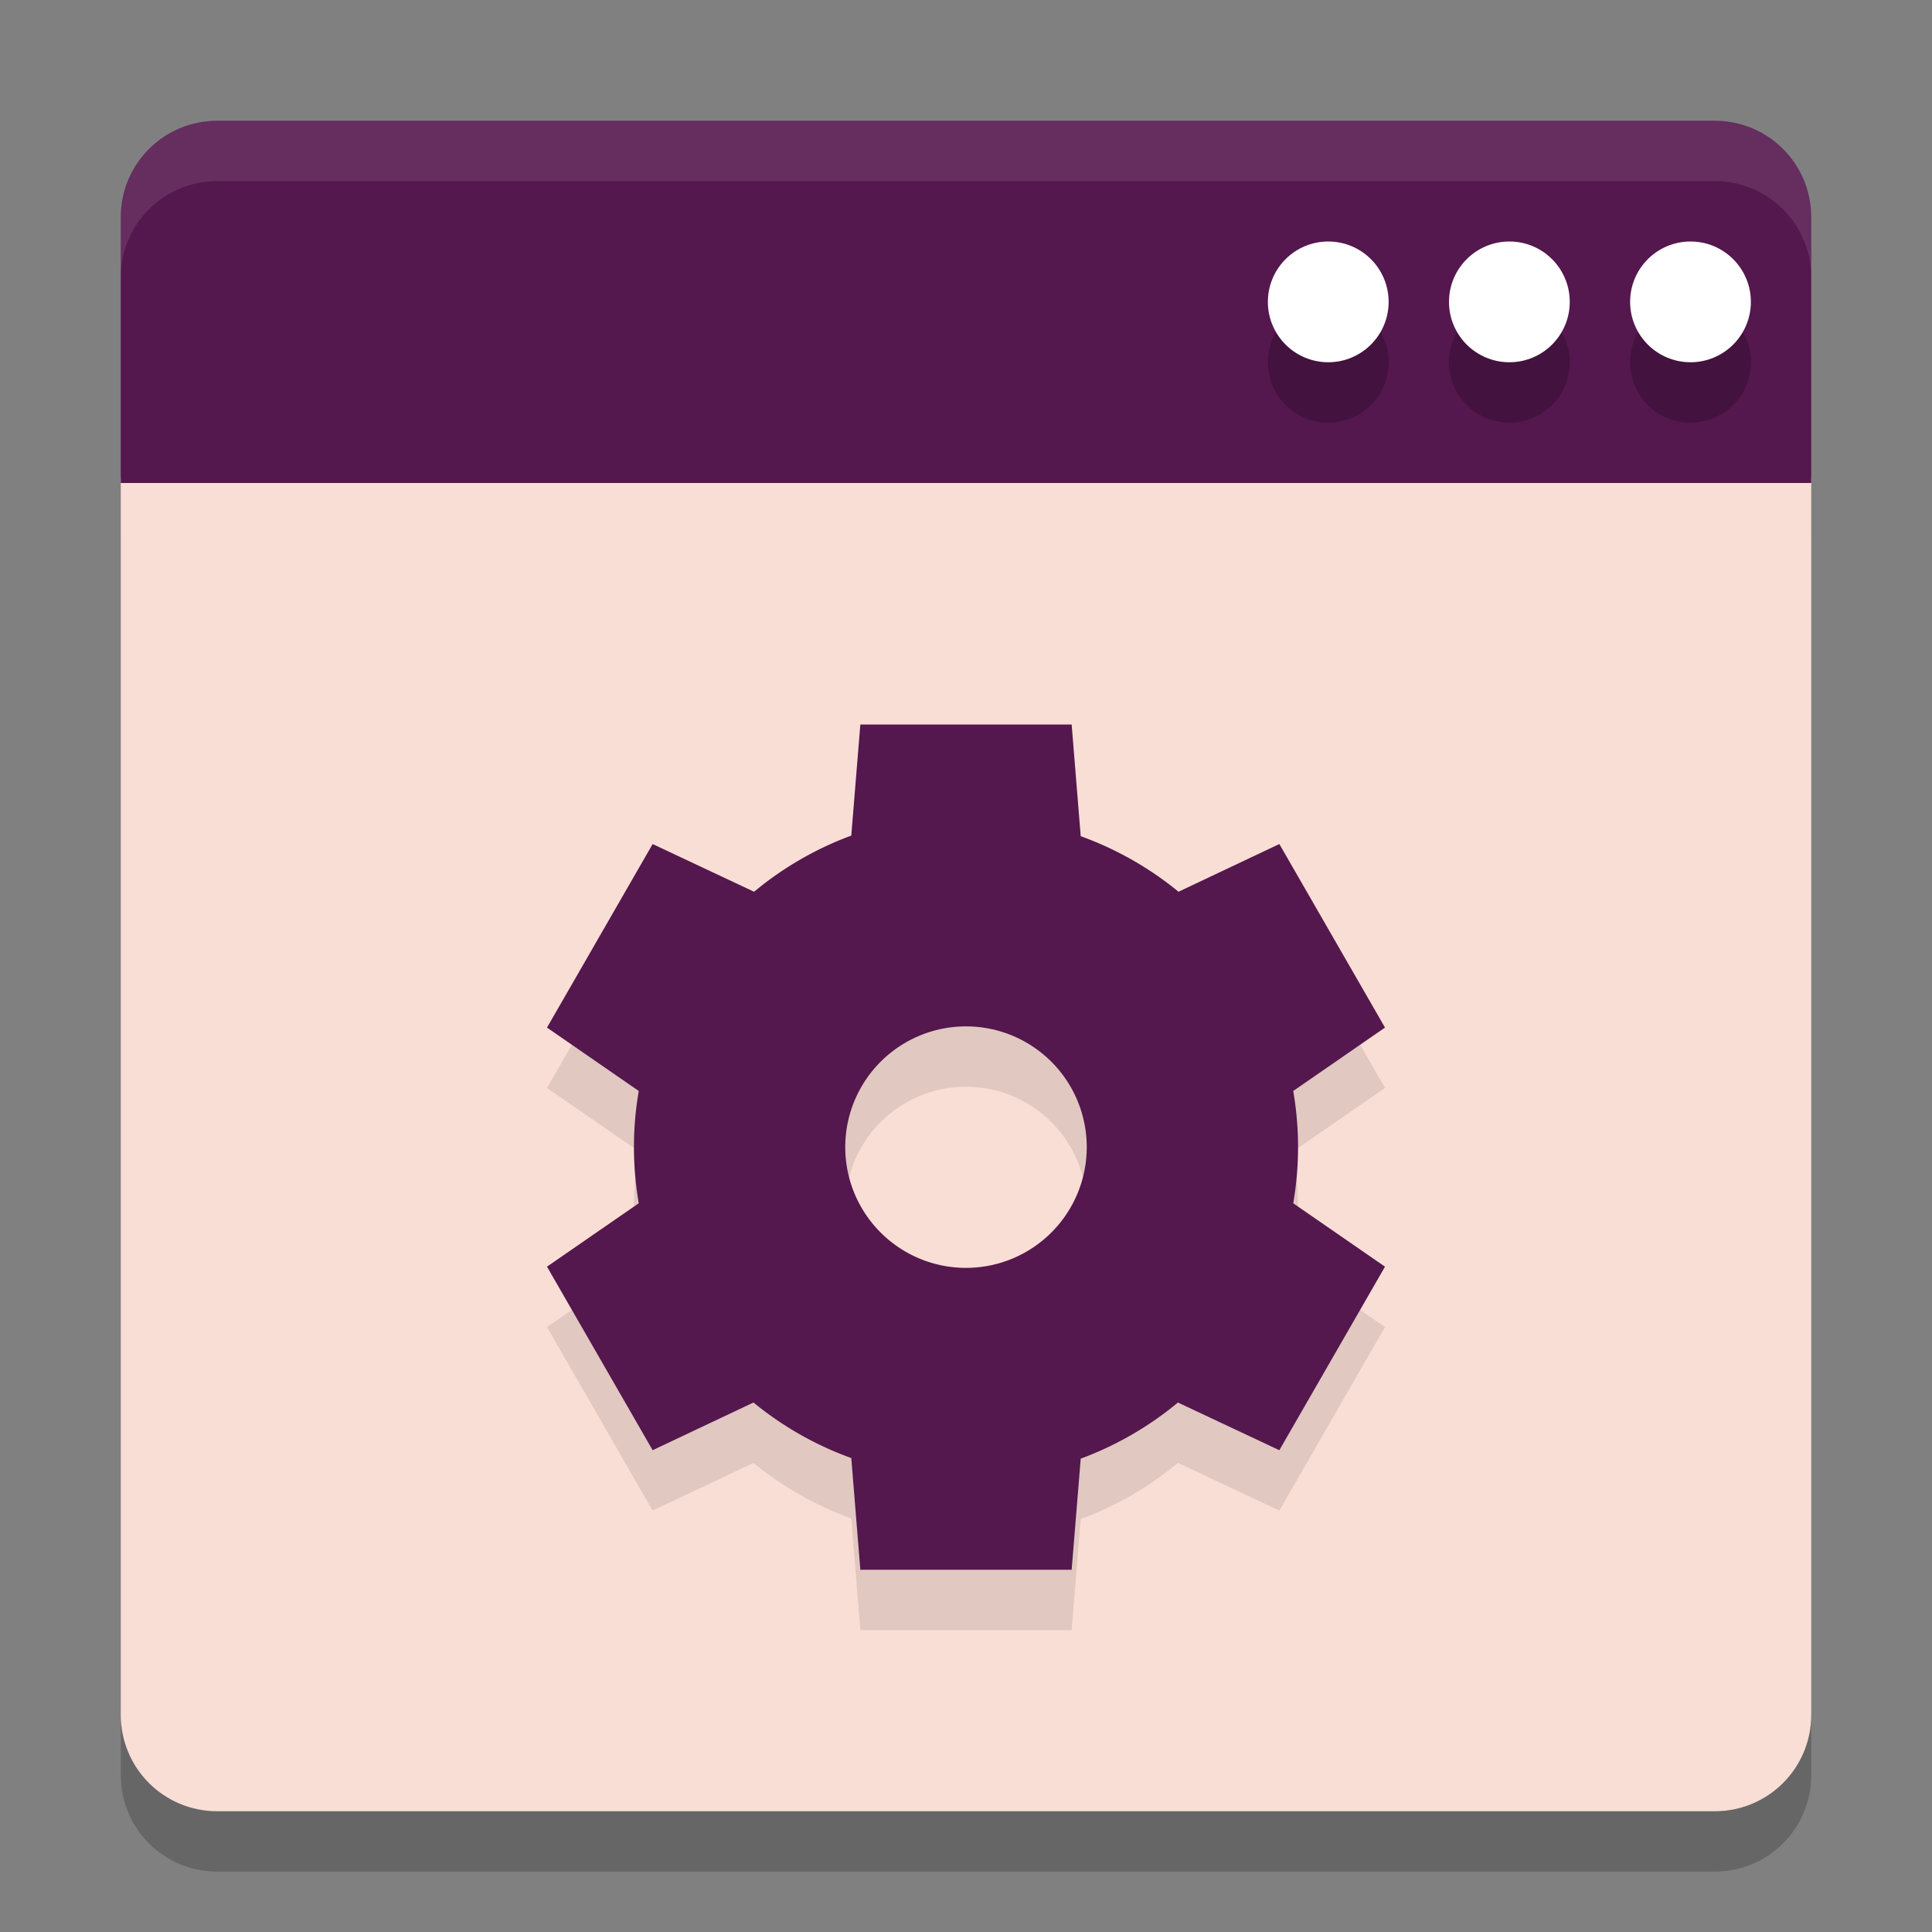 <svg xmlns="http://www.w3.org/2000/svg" width="32" height="32" version="1">
 <rect width="100%" height="100%" fill="#808080" stroke="none"/>
 <path style="opacity:0.2" d="M 2,8.9 V 29.4 C 2,30.287 2.713,31 3.6,31 H 16 28.4 C 29.287,31 30,30.287 30,29.4 V 8.9 H 16 Z"/>
 <path style="fill:#f9ded5" d="M 2 7.9 L 2 28.4 C 2 29.287 2.713 30 3.6 30 L 16 30 L 28.4 30 C 29.287 30 30 29.287 30 28.4 L 30 7.9 L 16 7.9 L 2 7.9 z"/>
 <path style="fill:#54174e" d="M 3.6,2 C 2.713,2 2,2.713 2,3.6 V 8 h 13 2 13 V 3.6 C 30,2.713 29.287,2 28.4,2 H 17 15 Z"/>
 <path style="opacity:0.2" d="m 22,5 a 1,1 0 0 0 -1,1 1,1 0 0 0 1,1 1,1 0 0 0 1,-1 1,1 0 0 0 -1,-1 z m 3,0 a 1,1 0 0 0 -1,1 1,1 0 0 0 1,1 1,1 0 0 0 1,-1 1,1 0 0 0 -1,-1 z m 3,0 a 1,1 0 0 0 -1,1 1,1 0 0 0 1,1 1,1 0 0 0 1,-1 1,1 0 0 0 -1,-1 z"/>
 <circle style="fill:#ffffff" cx="28" cy="5" r="1"/>
 <circle style="fill:#ffffff" cx="25" cy="5" r="1"/>
 <circle style="fill:#ffffff" cx="22" cy="5" r="1"/>
 <path style="fill:#ffffff;opacity:0.1" d="M 3.6 2 C 2.713 2 2 2.713 2 3.6 L 2 4.6 C 2 3.713 2.713 3 3.6 3 L 15 3 L 17 3 L 28.4 3 C 29.287 3 30 3.713 30 4.6 L 30 3.6 C 30 2.713 29.287 2 28.4 2 L 17 2 L 15 2 L 3.6 2 z"/>
 <path style="opacity:0.1" d="m 14.25,13 -0.15,1.84 a 5.5,5.5 0 0 0 -1.61,0.93 L 10.81,14.98 9.06,18.02 10.58,19.07 A 5.5,5.5 0 0 0 10.5,20 5.5,5.5 0 0 0 10.58,20.93 L 9.06,21.98 10.81,25.02 12.48,24.23 a 5.5,5.5 0 0 0 1.62,0.92 L 14.25,27 h 3.5 l 0.15,-1.84 a 5.5,5.5 0 0 0 1.61,-0.93 l 1.68,0.79 1.75,-3.04 -1.52,-1.05 A 5.5,5.5 0 0 0 21.5,20 5.5,5.5 0 0 0 21.42,19.07 l 1.52,-1.05 -1.75,-3.04 -1.67,0.79 A 5.5,5.5 0 0 0 17.9,14.85 L 17.75,13 Z M 16,18 a 2,2 0 0 1 2,2 2,2 0 0 1 -2,2 2,2 0 0 1 -2,-2 2,2 0 0 1 2,-2 z"/>
 <path style="fill:#54174e" d="m 14.25,12 -0.15,1.84 a 5.5,5.5 0 0 0 -1.61,0.93 L 10.81,13.98 9.06,17.02 10.58,18.07 A 5.5,5.5 0 0 0 10.5,19 5.5,5.5 0 0 0 10.58,19.93 L 9.06,20.98 10.81,24.02 12.48,23.23 a 5.5,5.5 0 0 0 1.62,0.92 L 14.25,26 h 3.5 l 0.15,-1.84 a 5.5,5.5 0 0 0 1.61,-0.93 l 1.68,0.79 1.75,-3.04 -1.52,-1.05 A 5.5,5.5 0 0 0 21.5,19 5.5,5.5 0 0 0 21.42,18.07 l 1.52,-1.05 -1.75,-3.04 -1.67,0.79 A 5.5,5.5 0 0 0 17.9,13.85 L 17.75,12 Z M 16,17 a 2,2 0 0 1 2,2 2,2 0 0 1 -2,2 2,2 0 0 1 -2,-2 2,2 0 0 1 2,-2 z"/>
</svg>
